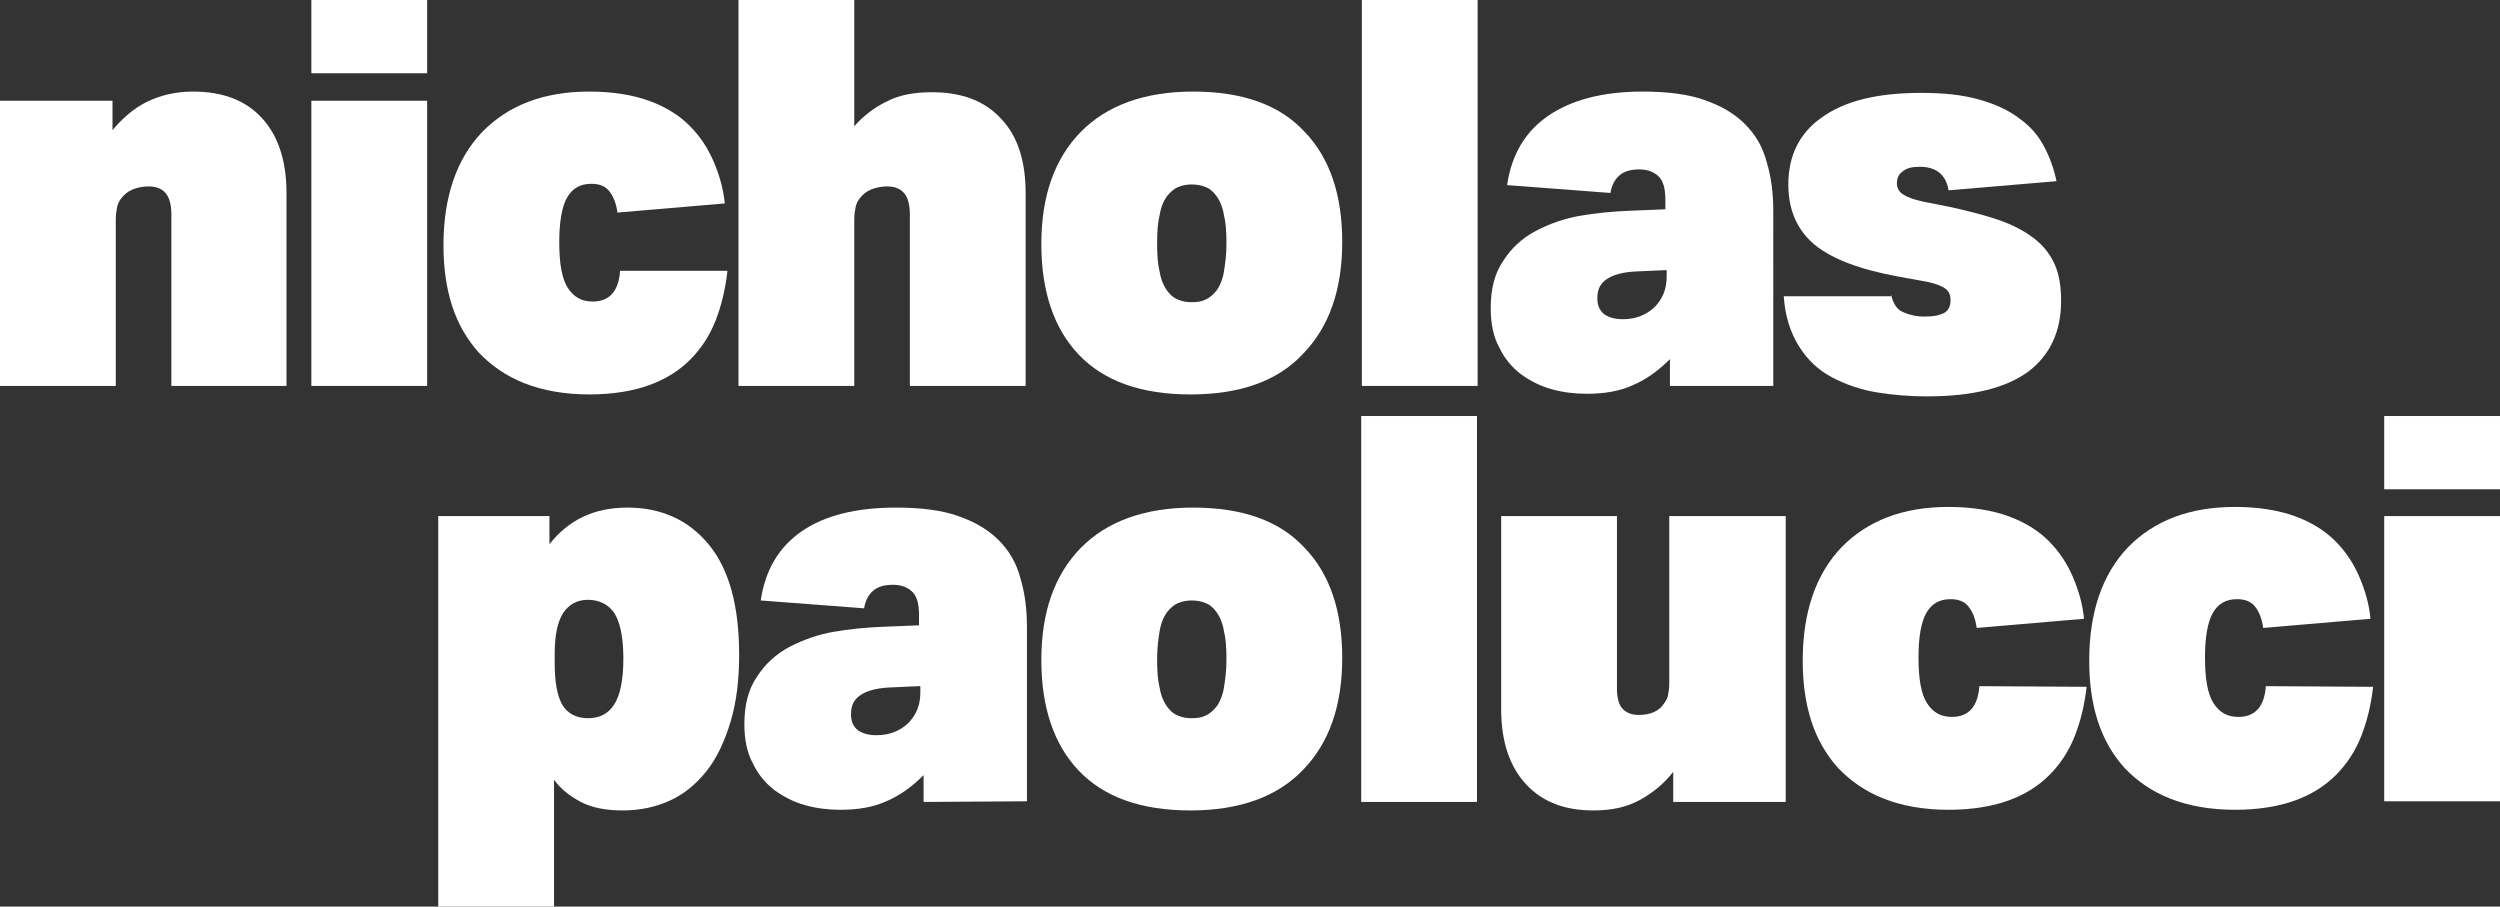 <?xml version="1.0" encoding="utf-8"?>
<!-- Generator: Adobe Illustrator 25.1.0, SVG Export Plug-In . SVG Version: 6.00 Build 0)  -->
<svg version="1.1" id="Layer_1" xmlns="http://www.w3.org/2000/svg" xmlns:xlink="http://www.w3.org/1999/xlink" x="0px" y="0px"
	 viewBox="0 0 382.2 138.6" style="enable-background:new 0 0 382.2 138.6;" xml:space="preserve">
<rect x="0" y="0" width="382.2" height="138.6" fill="#333333" stroke="none"/>
<style type="text/css">
	.st0{fill:#FFFFFF;}
</style>
<g>
	<path class="st0" d="M0,15.4h17.2v4.5c1.5-1.8,3.2-3.3,5.2-4.3s4.4-1.6,7.1-1.6c4.5,0,8,1.3,10.5,4s3.8,6.5,3.8,11.5V59H26.2V32.8
		c0-1.5-0.3-2.6-0.9-3.3c-0.6-0.7-1.5-1-2.6-1c-0.9,0-1.8,0.2-2.5,0.5s-1.3,0.8-1.8,1.5c-0.2,0.3-0.4,0.7-0.5,1.2s-0.2,1.1-0.2,1.9
		V59H0V15.4z"/>
	<path class="st0" d="M47.6,0h17.7v11.2H47.6V0z M47.6,15.4h17.7V59H47.6V15.4z"/>
	<path class="st0" d="M111.2,41.5c-0.3,2.7-0.9,5.2-1.8,7.5s-2.2,4.3-3.9,6c-1.7,1.7-3.8,3-6.3,3.9s-5.6,1.4-9.1,1.4
		c-3.8,0-7.1-0.6-9.9-1.7c-2.8-1.1-5.1-2.7-7-4.7c-1.8-2-3.2-4.4-4.1-7.2s-1.3-5.9-1.3-9.2c0-7.4,2-13.2,5.9-17.3
		c4-4.1,9.4-6.2,16.4-6.2c3.5,0,6.6,0.5,9.1,1.4c2.5,0.9,4.6,2.2,6.2,3.8s2.8,3.4,3.7,5.5c0.9,2.1,1.5,4.2,1.7,6.4l-16.4,1.4
		c-0.2-1.4-0.6-2.4-1.2-3.2c-0.6-0.8-1.5-1.2-2.8-1.2c-1.7,0-2.9,0.7-3.7,2.1c-0.8,1.4-1.2,3.7-1.2,6.8c0,3.3,0.4,5.6,1.3,7
		s2.1,2.1,3.8,2.1c1.3,0,2.3-0.4,3-1.2s1.1-2,1.2-3.5h16.4V41.5z"/>
	<path class="st0" d="M112.9,0h17.7v19.3c1.4-1.6,3.1-2.9,5-3.8c1.9-1,4.2-1.4,6.9-1.4c4.5,0,8,1.3,10.5,4c2.6,2.7,3.8,6.5,3.8,11.5
		V59h-17.7V32.8c0-1.5-0.3-2.6-0.9-3.3s-1.5-1-2.6-1c-0.9,0-1.8,0.2-2.5,0.5s-1.3,0.8-1.8,1.5c-0.2,0.3-0.4,0.7-0.5,1.2
		s-0.2,1.1-0.2,1.9V59h-17.7C112.9,59,112.9,0,112.9,0z"/>
	<path class="st0" d="M182,60.3c-7.5,0-13.2-2-17.1-6.1c-3.8-4-5.7-9.7-5.7-16.9c0-7.3,2-13,6-17.1S175,14,182.4,14
		c7.5,0,13.2,2,17,6.1c3.9,4,5.8,9.7,5.8,16.9c0,7.3-2,13-6,17.1C195.3,58.3,189.5,60.3,182,60.3z M176.9,37.2
		c0,1.8,0.1,3.2,0.4,4.4c0.2,1.2,0.6,2.1,1.1,2.8s1.1,1.2,1.7,1.4c0.7,0.3,1.3,0.4,2.1,0.4s1.5-0.1,2.1-0.4c0.7-0.3,1.2-0.8,1.7-1.4
		c0.5-0.7,0.9-1.6,1.1-2.8c0.2-1.2,0.4-2.6,0.4-4.4c0-1.8-0.1-3.2-0.4-4.4c-0.2-1.2-0.6-2.1-1.1-2.8c-0.5-0.7-1.1-1.2-1.7-1.4
		c-0.7-0.3-1.4-0.4-2.1-0.4c-0.7,0-1.4,0.1-2.1,0.4c-0.7,0.3-1.2,0.8-1.7,1.4c-0.5,0.7-0.9,1.6-1.1,2.8
		C177,34,176.9,35.4,176.9,37.2z"/>
	<path class="st0" d="M208.2,0h17.7v59h-17.7V0z"/>
	<path class="st0" d="M255.3,59v-4.1c-1.8,1.8-3.6,3.1-5.7,4c-2,0.9-4.3,1.3-7,1.3c-1.8,0-3.6-0.2-5.4-0.7c-1.8-0.5-3.3-1.3-4.7-2.3
		c-1.4-1.1-2.5-2.4-3.3-4.1c-0.9-1.6-1.3-3.7-1.3-6c0-2.9,0.6-5.3,1.9-7.2c1.2-1.9,2.9-3.5,5-4.6s4.4-1.9,6.7-2.3
		c2.3-0.4,5-0.7,8.1-0.8l5-0.2v-1.5c0-1.6-0.3-2.8-1-3.5s-1.7-1.1-3-1.1s-2.3,0.3-3,0.9s-1.2,1.5-1.4,2.7l-15.8-1.2
		c0.7-4.7,2.8-8.2,6.3-10.6S245,14,251.1,14c3.8,0,7,0.4,9.5,1.3c2.6,0.9,4.6,2.1,6.2,3.7s2.7,3.5,3.3,5.8c0.7,2.3,1,4.8,1,7.5V59
		H255.3z M254.6,41.3l-4.5,0.2c-2,0.1-3.5,0.5-4.5,1.2s-1.4,1.6-1.4,2.9c0,1,0.3,1.8,1,2.4c0.7,0.5,1.6,0.8,2.9,0.8
		c1.9,0,3.5-0.6,4.8-1.8c1.2-1.2,1.9-2.7,1.9-4.7v-1H254.6z"/>
	<path class="st0" d="M289.1,45c0.3,1.4,0.9,2.3,1.8,2.7s2,0.7,3.3,0.7c1.4,0,2.4-0.2,3.1-0.6c0.6-0.4,0.9-1,0.9-1.9
		c0-0.7-0.2-1.3-0.7-1.7s-1.4-0.8-2.8-1.1l-4.4-0.8c-6-1.1-10.2-2.7-12.9-4.9c-2.6-2.2-4-5.2-4-9.2c0-4.4,1.7-7.9,5.2-10.3
		c3.5-2.5,8.5-3.7,15.1-3.7c3.4,0,6.3,0.3,8.8,1s4.5,1.6,6.2,2.9c1.7,1.2,2.9,2.6,3.8,4.3c0.9,1.7,1.5,3.4,1.9,5.3l-16.5,1.4
		c-0.4-2.4-1.9-3.6-4.4-3.6c-1.2,0-2,0.2-2.6,0.7c-0.6,0.4-0.9,1-0.9,1.8c0,0.7,0.3,1.3,0.9,1.7c0.6,0.4,1.6,0.8,3,1.1l4.5,0.9
		c3.1,0.7,5.8,1.4,7.9,2.2s3.8,1.8,5.1,2.9c1.3,1.1,2.2,2.4,2.8,3.8c0.6,1.4,0.9,3.2,0.9,5.4c0,4.7-1.7,8.3-5,10.8
		c-3.4,2.5-8.5,3.8-15.5,3.8c-2.6,0-5.1-0.2-7.6-0.6c-2.5-0.4-4.8-1.2-6.9-2.3s-3.8-2.7-5.1-4.8c-1.3-2.1-2.1-4.6-2.3-7.6h16.4V45z"
		/>
	<path class="st0" d="M84,78.9v4.3c2.9-3.7,6.8-5.6,11.9-5.6c5.2,0,9.4,1.9,12.5,5.7c3.1,3.8,4.6,9.4,4.6,16.8
		c0,3.8-0.4,7.2-1.3,10.2s-2.1,5.6-3.7,7.6s-3.4,3.5-5.6,4.5s-4.6,1.5-7.2,1.5c-2.5,0-4.7-0.4-6.4-1.3c-1.7-0.9-3.1-2-4.1-3.4v19.5
		H67V78.9H84z M84.8,101.3c0,3,0.4,5.2,1.2,6.5c0.8,1.3,2.1,2,3.9,2s3.1-0.7,4-2.1s1.4-3.7,1.4-7s-0.5-5.6-1.4-7c-0.9-1.3-2.3-2-4-2
		s-2.9,0.7-3.8,2c-0.5,0.8-0.8,1.7-1,2.7s-0.3,2.3-0.3,3.7C84.8,100.1,84.8,101.3,84.8,101.3z"/>
	<path class="st0" d="M141.2,122.6v-4.1c-1.8,1.8-3.6,3.1-5.7,4c-2,0.9-4.3,1.3-7,1.3c-1.8,0-3.6-0.2-5.4-0.7s-3.3-1.3-4.7-2.3
		c-1.4-1.1-2.5-2.4-3.3-4.1c-0.9-1.6-1.3-3.7-1.3-6c0-2.9,0.6-5.3,1.9-7.2c1.2-1.9,2.9-3.5,5-4.6s4.4-1.9,6.7-2.3
		c2.3-0.4,5-0.7,8.1-0.8l5-0.2V94c0-1.6-0.3-2.8-1-3.5s-1.7-1.1-3-1.1s-2.3,0.3-3,0.9s-1.2,1.5-1.4,2.7l-15.8-1.2
		c0.7-4.7,2.8-8.2,6.3-10.6s8.3-3.6,14.4-3.6c3.8,0,7,0.4,9.5,1.3c2.6,0.9,4.6,2.1,6.2,3.7c1.6,1.6,2.7,3.5,3.3,5.8
		c0.7,2.3,1,4.8,1,7.5v26.6L141.2,122.6L141.2,122.6z M140.5,104.9l-4.5,0.2c-2,0.1-3.5,0.5-4.5,1.2s-1.4,1.6-1.4,2.9
		c0,1,0.3,1.8,1,2.4c0.7,0.5,1.6,0.8,2.9,0.8c1.9,0,3.5-0.6,4.8-1.8c1.2-1.2,1.9-2.7,1.9-4.7v-1H140.5z"/>
	<path class="st0" d="M182,123.9c-7.5,0-13.2-2-17.1-6.1c-3.8-4-5.7-9.7-5.7-16.9c0-7.3,2-13,6-17.1s9.8-6.2,17.2-6.2
		c7.5,0,13.2,2,17,6.1c3.9,4,5.8,9.7,5.8,16.9c0,7.3-2,13-6,17.1C195.3,121.8,189.5,123.9,182,123.9z M176.9,100.8
		c0,1.8,0.1,3.2,0.4,4.4c0.2,1.2,0.6,2.1,1.1,2.8c0.5,0.7,1.1,1.2,1.7,1.4c0.7,0.3,1.3,0.4,2.1,0.4s1.5-0.1,2.1-0.4
		c0.7-0.3,1.2-0.8,1.7-1.4c0.5-0.7,0.9-1.6,1.1-2.8c0.2-1.2,0.4-2.6,0.4-4.4s-0.1-3.2-0.4-4.4c-0.2-1.2-0.6-2.1-1.1-2.8
		c-0.5-0.7-1.1-1.2-1.7-1.4c-0.7-0.3-1.4-0.4-2.1-0.4c-0.7,0-1.4,0.1-2.1,0.4c-0.7,0.3-1.2,0.8-1.7,1.4c-0.5,0.7-0.9,1.6-1.1,2.8
		S176.9,99,176.9,100.8z"/>
	<path class="st0" d="M208.1,63.6h17.7v59h-17.7V63.6z"/>
	<path class="st0" d="M273,122.6h-17.2V118c-1.4,1.8-3.1,3.2-5.1,4.3s-4.3,1.6-7.1,1.6c-4.4,0-7.8-1.3-10.3-4s-3.8-6.5-3.8-11.5
		V78.9h17.7v26.4c0,1.4,0.3,2.5,0.9,3.1s1.4,0.9,2.4,0.9c1.9,0,3.2-0.6,4-1.9c0.2-0.3,0.4-0.6,0.5-1.1s0.2-1.1,0.2-1.9V78.9H273
		V122.6z"/>
	<path class="st0" d="M319,105c-0.3,2.7-0.9,5.2-1.8,7.5s-2.2,4.3-3.9,6c-1.7,1.7-3.8,3-6.3,3.9s-5.6,1.4-9.1,1.4
		c-3.8,0-7.1-0.6-9.9-1.7s-5.1-2.7-7-4.7c-1.8-2-3.2-4.4-4.1-7.2c-0.9-2.8-1.3-5.9-1.3-9.2c0-7.4,2-13.2,5.9-17.3
		c4-4.1,9.4-6.2,16.4-6.2c3.5,0,6.6,0.5,9.1,1.4s4.6,2.2,6.2,3.8c1.6,1.6,2.8,3.4,3.7,5.5c0.9,2.1,1.5,4.2,1.7,6.4L302.2,96
		c-0.2-1.4-0.6-2.4-1.2-3.2c-0.6-0.8-1.5-1.2-2.8-1.2c-1.7,0-2.9,0.7-3.7,2.1c-0.8,1.4-1.2,3.7-1.2,6.8c0,3.3,0.4,5.6,1.3,7
		s2.1,2.1,3.8,2.1c1.3,0,2.3-0.4,3-1.2c0.7-0.8,1.1-2,1.2-3.5L319,105L319,105z"/>
	<path class="st0" d="M362.8,105c-0.3,2.7-0.9,5.2-1.8,7.5s-2.2,4.3-3.9,6c-1.7,1.7-3.8,3-6.3,3.9s-5.6,1.4-9.1,1.4
		c-3.8,0-7.1-0.6-9.9-1.7s-5.1-2.7-7-4.7c-1.8-2-3.2-4.4-4.1-7.2c-0.9-2.8-1.3-5.9-1.3-9.2c0-7.4,2-13.2,5.9-17.3
		c4-4.1,9.4-6.2,16.4-6.2c3.5,0,6.6,0.5,9.1,1.4s4.6,2.2,6.2,3.8c1.6,1.6,2.8,3.4,3.7,5.5c0.9,2.1,1.5,4.2,1.7,6.4L346,96
		c-0.2-1.4-0.6-2.4-1.2-3.2s-1.5-1.2-2.8-1.2c-1.7,0-2.9,0.7-3.7,2.1c-0.8,1.4-1.2,3.7-1.2,6.8c0,3.3,0.4,5.6,1.3,7s2.1,2.1,3.8,2.1
		c1.3,0,2.3-0.4,3-1.2c0.7-0.8,1.1-2,1.2-3.5L362.8,105L362.8,105z"/>
	<path class="st0" d="M364.5,63.6h17.7v11.2h-17.7V63.6z M364.5,78.9h17.7v43.6h-17.7V78.9z"/>
</g>
</svg>
